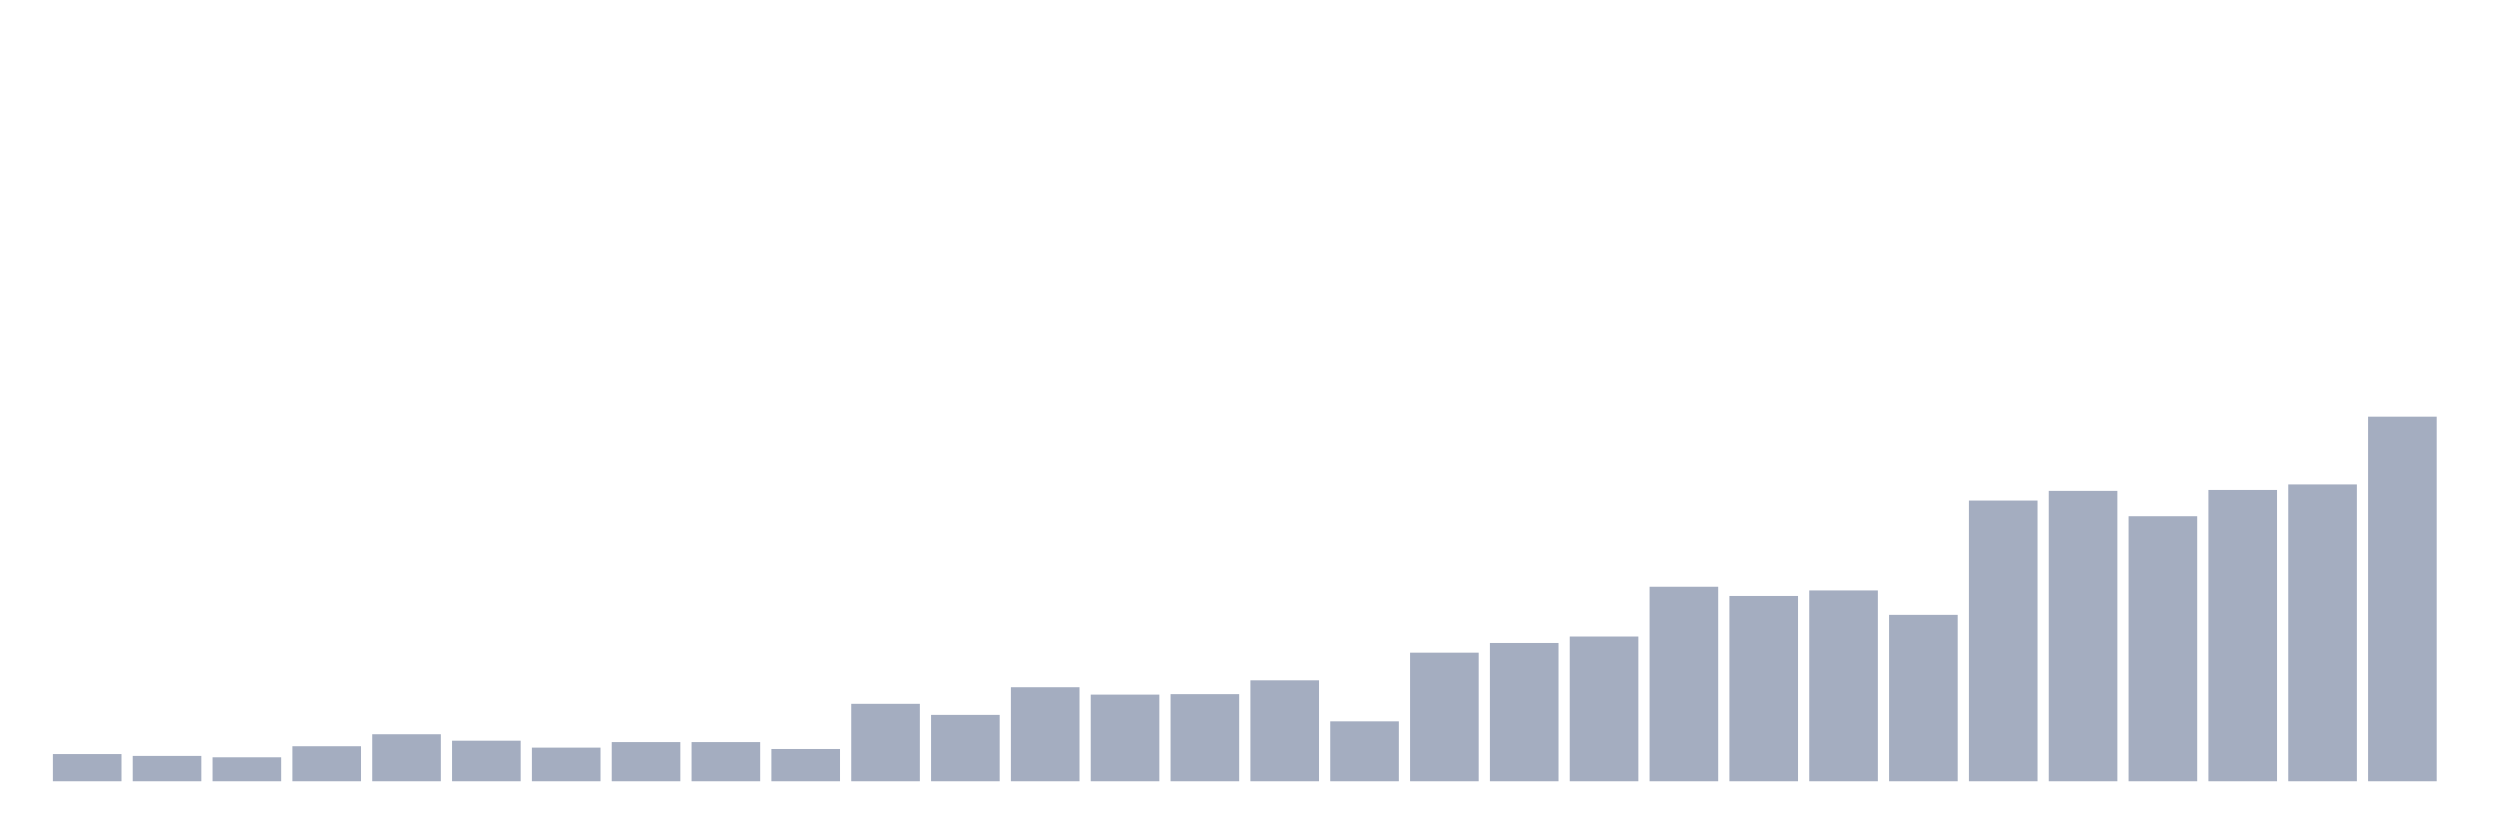 <svg xmlns="http://www.w3.org/2000/svg" viewBox="0 0 480 160"><g transform="translate(10,10)"><rect class="bar" x="0.153" width="13.175" y="134.779" height="5.221" fill="rgb(164,173,192)"></rect><rect class="bar" x="15.482" width="13.175" y="135.133" height="4.867" fill="rgb(164,173,192)"></rect><rect class="bar" x="30.81" width="13.175" y="135.398" height="4.602" fill="rgb(164,173,192)"></rect><rect class="bar" x="46.138" width="13.175" y="133.274" height="6.726" fill="rgb(164,173,192)"></rect><rect class="bar" x="61.466" width="13.175" y="130.973" height="9.027" fill="rgb(164,173,192)"></rect><rect class="bar" x="76.794" width="13.175" y="132.212" height="7.788" fill="rgb(164,173,192)"></rect><rect class="bar" x="92.123" width="13.175" y="133.54" height="6.46" fill="rgb(164,173,192)"></rect><rect class="bar" x="107.451" width="13.175" y="132.478" height="7.522" fill="rgb(164,173,192)"></rect><rect class="bar" x="122.779" width="13.175" y="132.478" height="7.522" fill="rgb(164,173,192)"></rect><rect class="bar" x="138.107" width="13.175" y="133.805" height="6.195" fill="rgb(164,173,192)"></rect><rect class="bar" x="153.436" width="13.175" y="125.133" height="14.867" fill="rgb(164,173,192)"></rect><rect class="bar" x="168.764" width="13.175" y="127.257" height="12.743" fill="rgb(164,173,192)"></rect><rect class="bar" x="184.092" width="13.175" y="121.947" height="18.053" fill="rgb(164,173,192)"></rect><rect class="bar" x="199.42" width="13.175" y="123.363" height="16.637" fill="rgb(164,173,192)"></rect><rect class="bar" x="214.748" width="13.175" y="123.274" height="16.726" fill="rgb(164,173,192)"></rect><rect class="bar" x="230.077" width="13.175" y="120.619" height="19.381" fill="rgb(164,173,192)"></rect><rect class="bar" x="245.405" width="13.175" y="128.496" height="11.504" fill="rgb(164,173,192)"></rect><rect class="bar" x="260.733" width="13.175" y="115.31" height="24.69" fill="rgb(164,173,192)"></rect><rect class="bar" x="276.061" width="13.175" y="113.451" height="26.549" fill="rgb(164,173,192)"></rect><rect class="bar" x="291.39" width="13.175" y="112.212" height="27.788" fill="rgb(164,173,192)"></rect><rect class="bar" x="306.718" width="13.175" y="102.655" height="37.345" fill="rgb(164,173,192)"></rect><rect class="bar" x="322.046" width="13.175" y="104.425" height="35.575" fill="rgb(164,173,192)"></rect><rect class="bar" x="337.374" width="13.175" y="103.363" height="36.637" fill="rgb(164,173,192)"></rect><rect class="bar" x="352.702" width="13.175" y="108.053" height="31.947" fill="rgb(164,173,192)"></rect><rect class="bar" x="368.031" width="13.175" y="86.106" height="53.894" fill="rgb(164,173,192)"></rect><rect class="bar" x="383.359" width="13.175" y="84.248" height="55.752" fill="rgb(164,173,192)"></rect><rect class="bar" x="398.687" width="13.175" y="89.115" height="50.885" fill="rgb(164,173,192)"></rect><rect class="bar" x="414.015" width="13.175" y="84.071" height="55.929" fill="rgb(164,173,192)"></rect><rect class="bar" x="429.344" width="13.175" y="83.009" height="56.991" fill="rgb(164,173,192)"></rect><rect class="bar" x="444.672" width="13.175" y="70" height="70" fill="rgb(164,173,192)"></rect></g></svg>